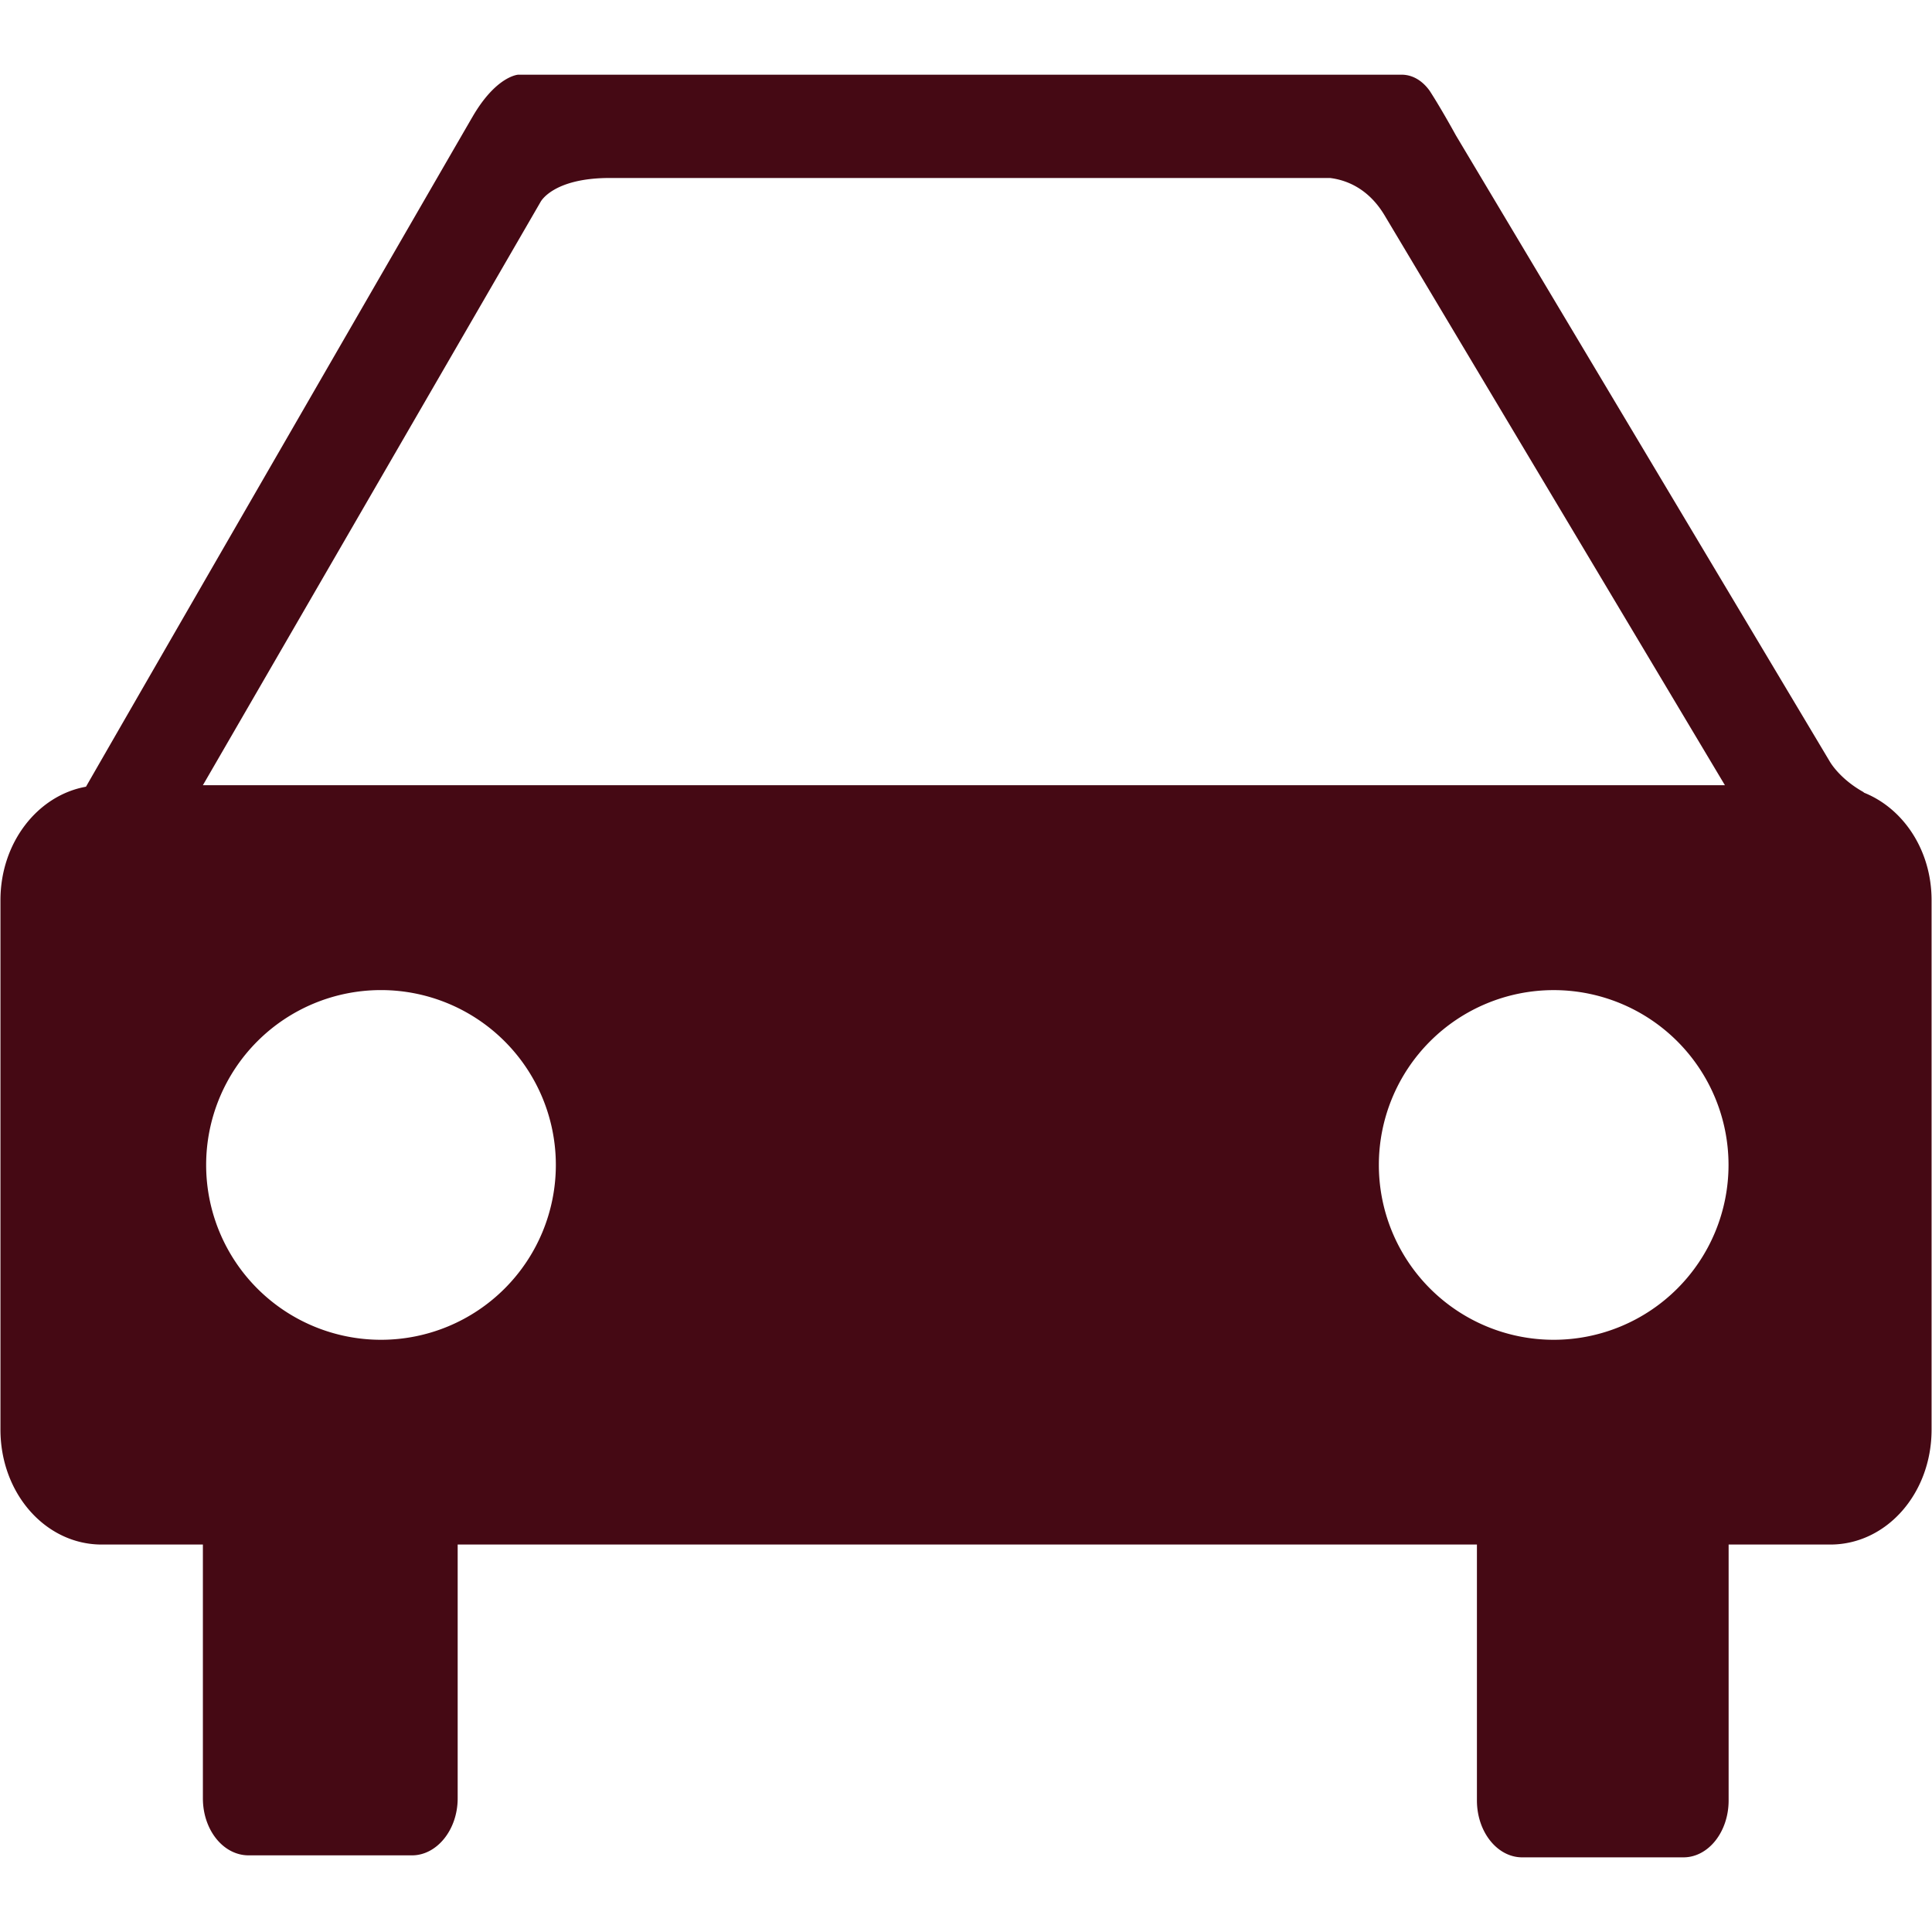 <svg viewBox="0 0 64 64" xml:space="preserve" xmlns="http://www.w3.org/2000/svg"><path d="M61.754 26.261c-.017-.01-.018-.02-.036-.029-.808-.456-1.112-1.019-1.112-1.019L48.226 4.48c-.025-.046-.49-.892-.867-1.473-.14-.195-.446-.533-.935-.533H17.168s-.727.034-1.517 1.398C14.943 5.087 5.052 22.221 2.848 26.061c-1.603.288-2.833 1.854-2.833 3.758v17.538c0 2.122 1.5 3.808 3.353 3.808h3.353v8.407c0 1.046.674 1.889 1.517 1.889h5.409c.823 0 1.514-.843 1.514-1.889v-8.407h33.764v8.476c0 1.043.674 1.886 1.5 1.886h5.341c.826 0 1.497-.843 1.497-1.886v-8.476h3.369c1.856 0 3.354-1.686 3.354-3.808V29.818c-.001-1.655-.934-3.034-2.232-3.557zM17.908 6.687s.405-.791 2.291-.791h11.576s.105.002.25 0h12.032c.5.06 1.257.314 1.811 1.241L57.14 26.011H6.721L17.908 6.687zm-5.287 37.695a5.792 5.792 0 1 1 0-11.584 5.792 5.792 0 0 1 0 11.584zm38.847 0a5.791 5.791 0 1 1 0-11.583 5.791 5.791 0 0 1 0 11.583z" fill="#450914" class="fill-241f20"></path></svg>